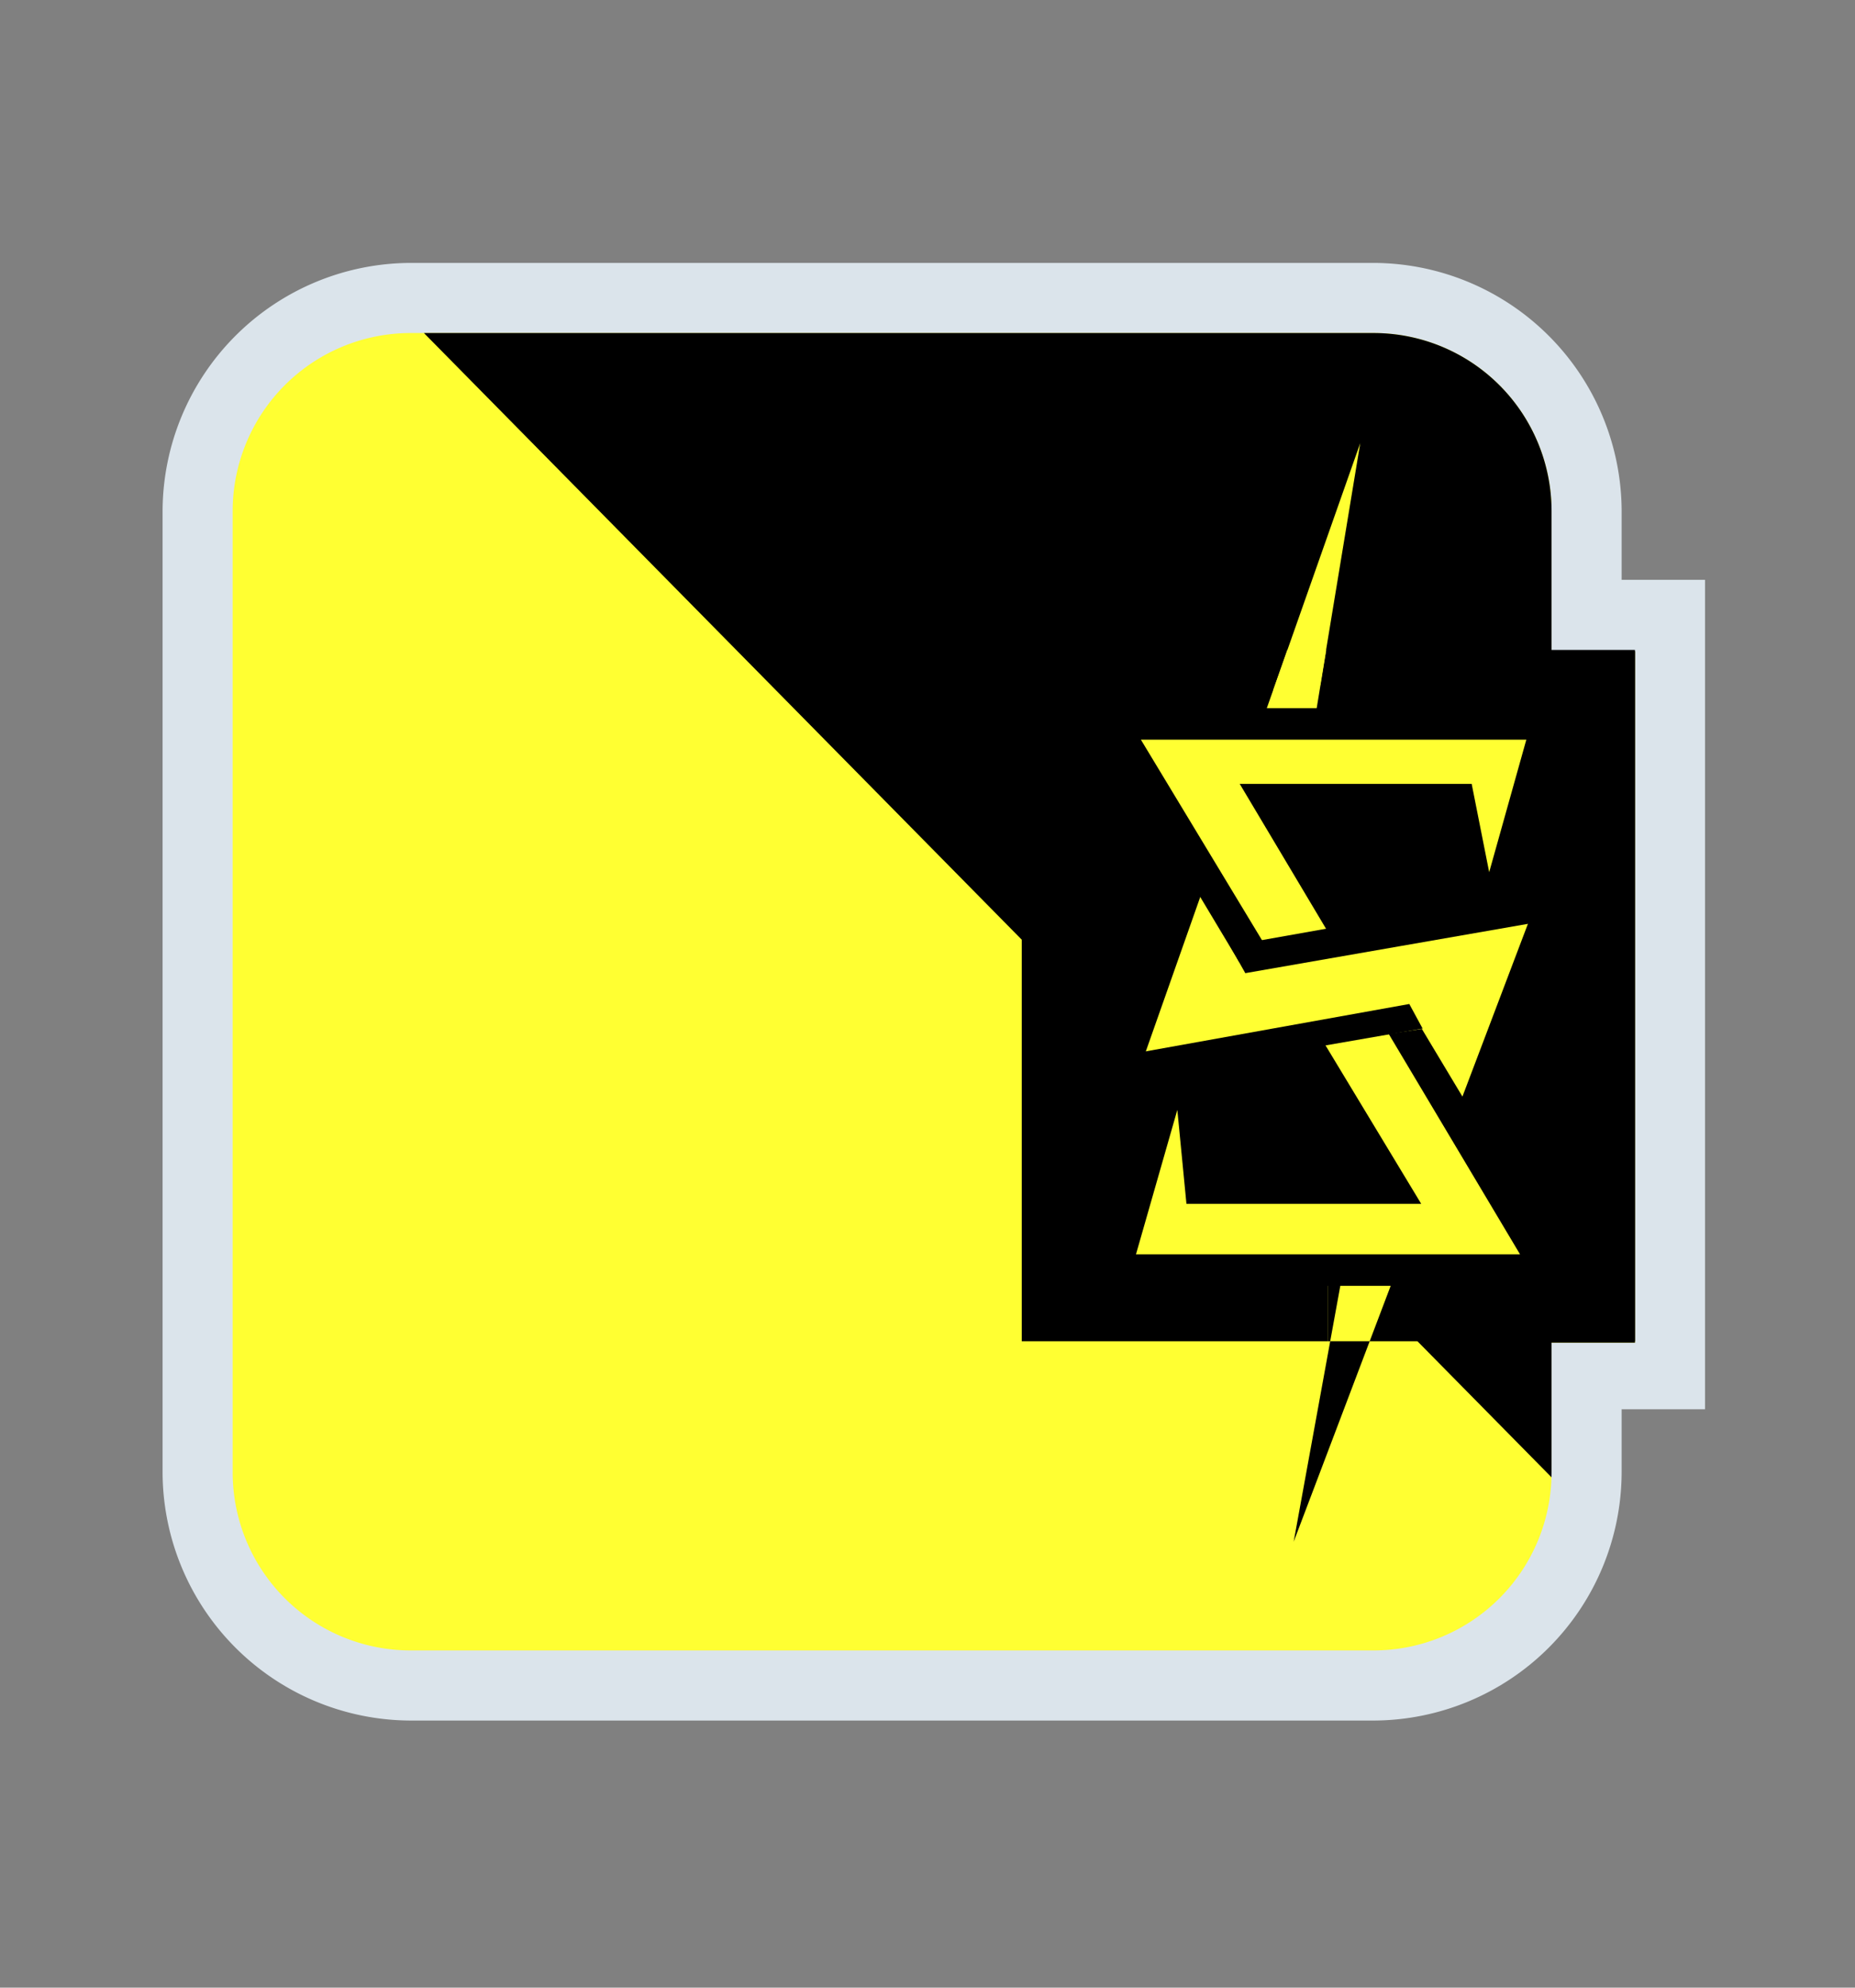 <svg id="Capa_1" data-name="Capa 1" xmlns="http://www.w3.org/2000/svg" xmlns:xlink="http://www.w3.org/1999/xlink" viewBox="0 0 26.47 28.35"><rect x="0" y="0" width="26.47" height="28.35" fill="#808080" stroke="none"/><defs><style>.cls-1,.cls-2{fill:none;}.cls-2{clip-rule:evenodd;}.cls-3,.cls-7{fill:#ffff32;}.cls-4{fill:#dbe4eb;}.cls-5{clip-path:url(#clip-path);}.cls-6{clip-path:url(#clip-path-2);}.cls-7,.cls-9{fill-rule:evenodd;}.cls-8{clip-path:url(#clip-path-3);}</style><clipPath id="clip-path"><polygon class="cls-1" points="24.15 23.11 24.23 25.81 24.23 3.29 4.61 3.29 24.15 23.11"/></clipPath><clipPath id="clip-path-2"><rect class="cls-1" x="12.34" y="9.27" width="10.21" height="9.94"/></clipPath><clipPath id="clip-path-3"><polygon class="cls-2" points="14.45 22.42 24.36 22.42 24.36 5.87 14.9 5.87 14.58 9.27 22.55 9.27 22.55 19.13 14.58 19.13 14.45 22.42"/></clipPath></defs><title>ssi_icon_ssiWallet</title><path class="cls-3" d="M5.86,24.07a3,3,0,0,1-3-3V7.29a3,3,0,0,1,3-3H19.6a3,3,0,0,1,3,3V8.77h1.19V19.63H22.64V21a3.05,3.05,0,0,1-3,3Z"/><path class="cls-4" d="M19.6,4.75a2.54,2.54,0,0,1,2.54,2.54v2h1.19v9.86H22.14V21a2.54,2.54,0,0,1-2.54,2.54H5.86A2.54,2.54,0,0,1,3.32,21V7.29A2.54,2.54,0,0,1,5.86,4.75H19.6m0-1H5.86A3.55,3.55,0,0,0,2.32,7.29V21a3.55,3.55,0,0,0,3.54,3.54H19.6A3.55,3.55,0,0,0,23.14,21v-.9h1.19V8.27H23.14v-1A3.55,3.55,0,0,0,19.6,3.75Z"/><g class="cls-5"><path d="M5.86,4.75H19.6a2.54,2.54,0,0,1,2.54,2.54v2h1.19v9.86H22.14V21a2.54,2.54,0,0,1-2.54,2.54H5.86A2.54,2.54,0,0,1,3.32,21V7.29A2.54,2.54,0,0,1,5.86,4.75Z"/></g><polyline points="18.95 9.27 14.58 9.27 14.58 19.13 18.95 19.13"/><rect x="18.95" y="9.27" width="4.38" height="9.86" transform="translate(42.28 28.4) rotate(180)"/><g class="cls-6"><polygon class="cls-7" points="19.41 6.32 16.25 15.28 19.78 14.75 18.46 21.99 21.9 12.92 18.21 13.62 19.41 6.32"/><polygon class="cls-7" points="15.91 18.12 16.59 15.77 17.03 15.81 17.13 16.94 19.88 16.94 15.91 10.33 22.07 10.33 21.47 12.5 21.04 12.49 20.78 11.4 18.09 11.4 22.09 18.12 15.91 18.12"/><path d="M21.78,10.55l-.53,1.89L21,11.18H17.69l4,6.71H16.21l.59-2.06.13,1.34h3.35l-4-6.62h5.47m.59-.45H15.51l.41.68,3.56,5.94H17.34l-.09-.93-.88-.08-.6,2.06-.16.57h6.87l-.4-.68-3.6-6H20.6l.22.91.87,0,.52-1.89.16-.57Z"/></g><g class="cls-8"><polygon class="cls-9" points="19.41 6.32 16.25 15.28 19.78 14.75 18.46 21.99 21.9 12.92 18.21 13.62 19.41 6.32"/><polygon class="cls-7" points="21.25 12.44 21.78 10.55 16.3 10.55 20.28 17.17 16.93 17.17 16.8 15.83 16.21 17.89 21.69 17.89 17.69 11.18 20.96 11.18 21.25 12.44"/></g><polygon class="cls-7" points="21.9 12.92 17.24 13.81 16.25 15.28 20.66 14.62 21.9 12.92"/><polyline class="cls-7" points="18.84 9.77 19.41 6.32 18.17 9.84"/><polygon class="cls-9" points="17.55 13.49 17.77 13.88 22.3 13.09 22.17 12.67 17.55 13.49"/><polygon class="cls-9" points="15.49 15.15 15.75 15.46 20.3 14.67 20.11 14.32 15.49 15.15"/><polygon class="cls-9" points="18.17 11.4 18.72 12.21 18.96 11.32 18.17 11.4"/><polygon class="cls-9" points="19.07 15.99 19.7 16.71 19.63 16.99 18.8 16.84 19.07 15.99"/></svg>